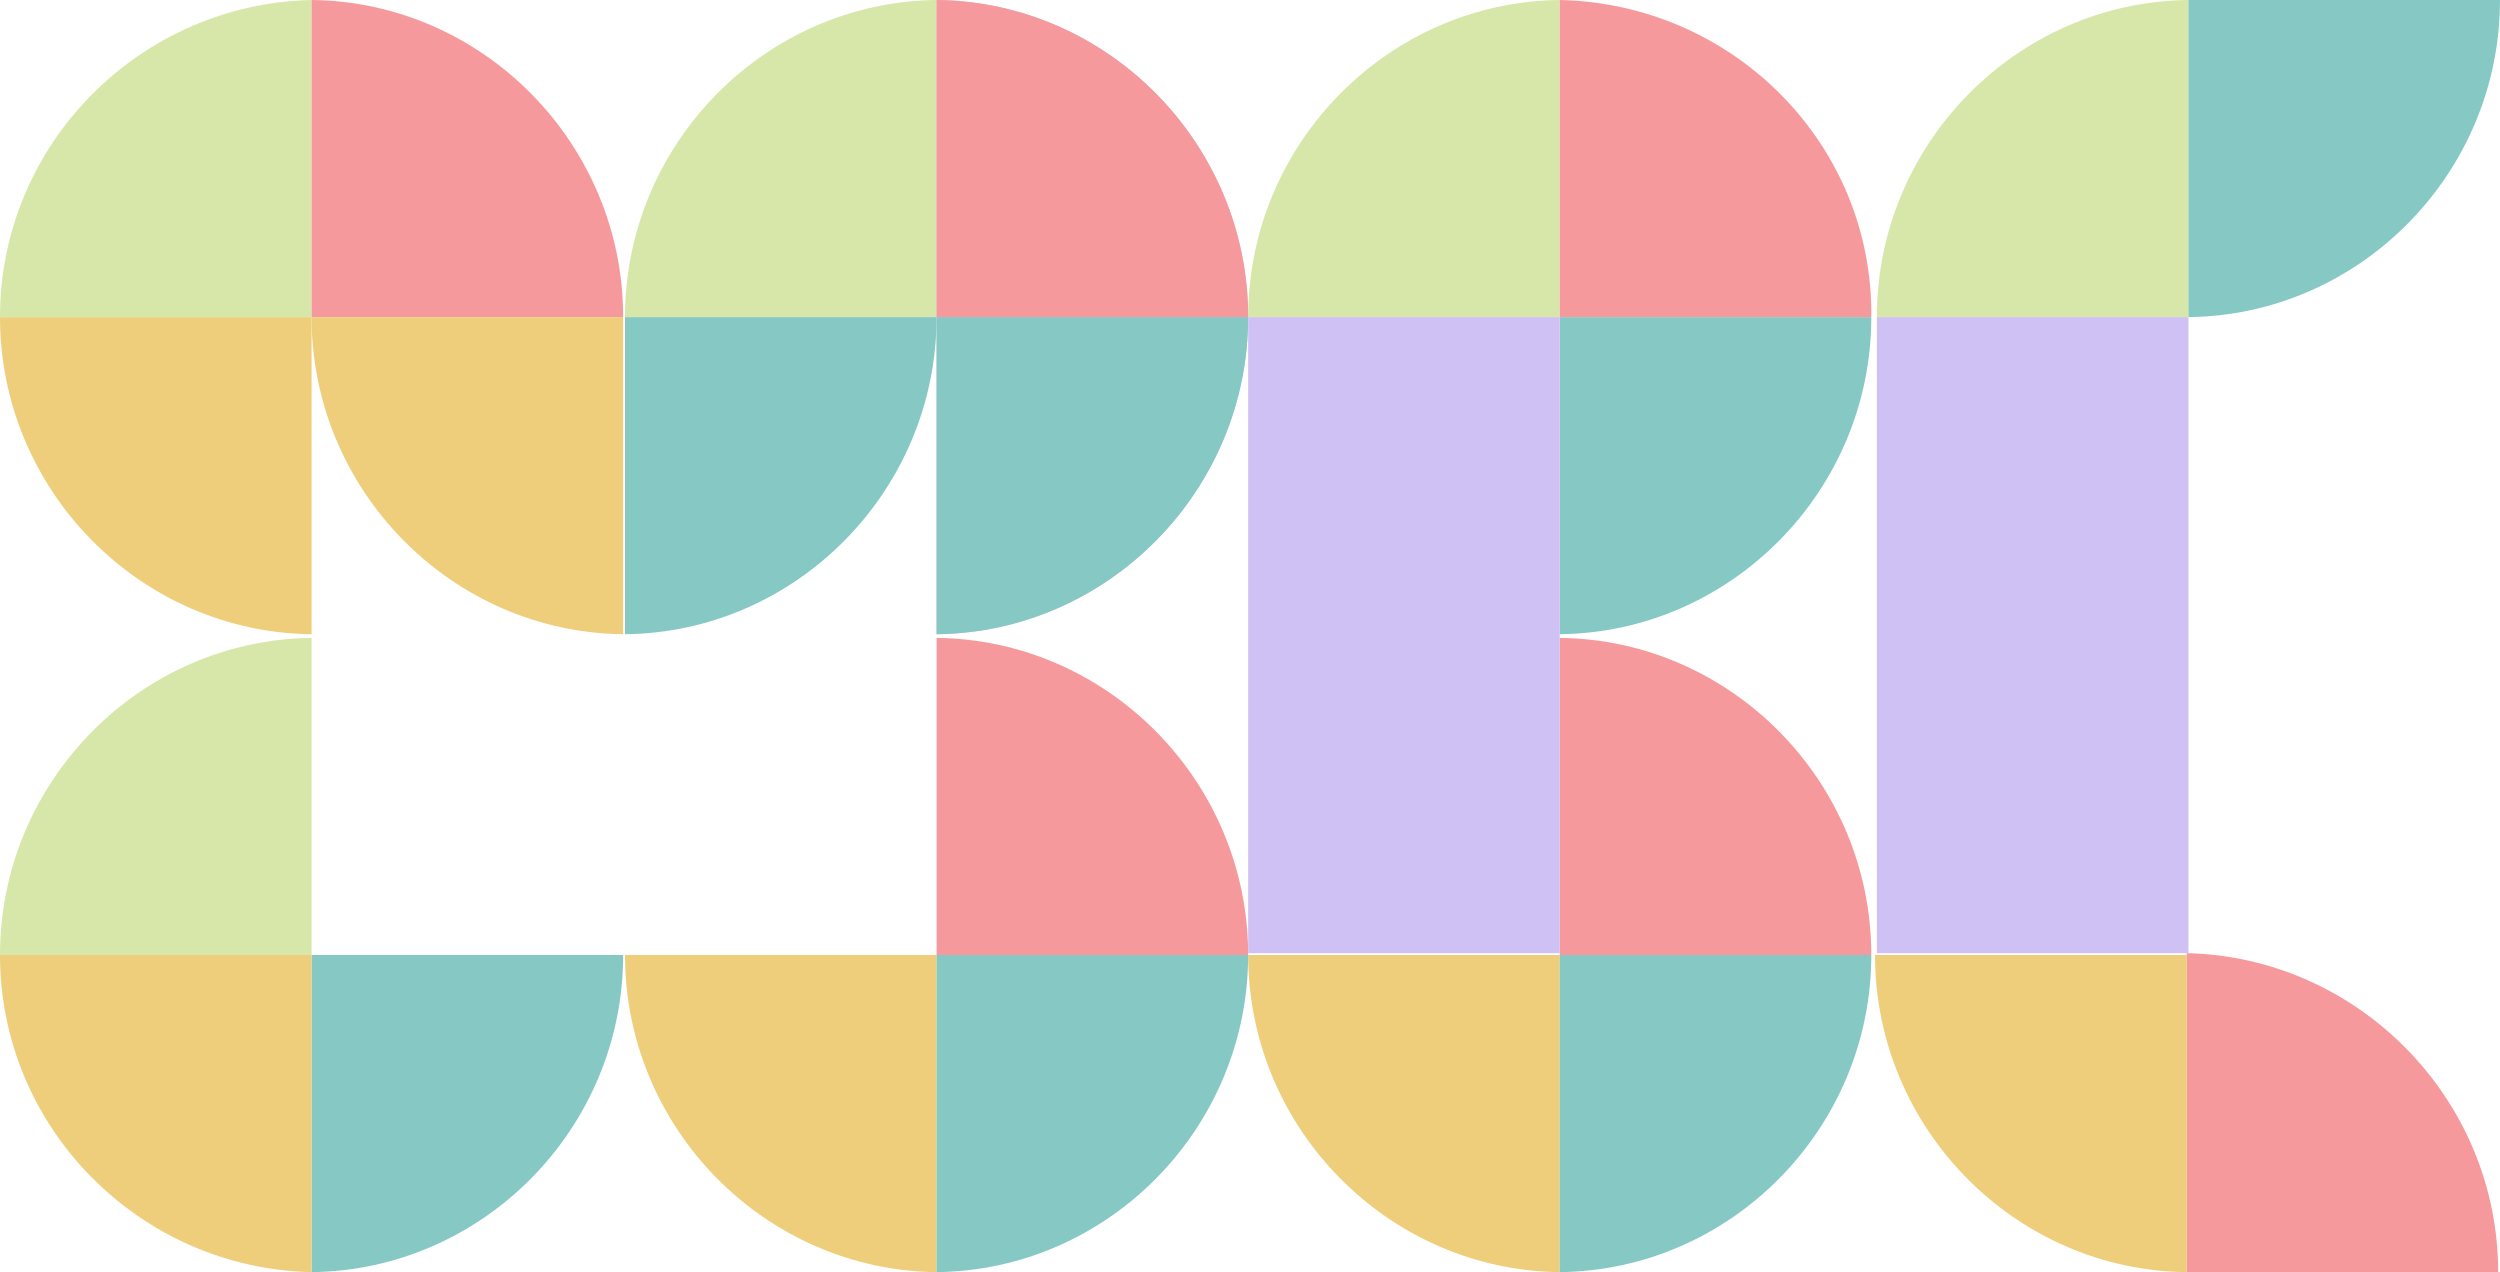 <?xml version="1.0" encoding="utf-8"?>
<!-- Generator: Adobe Illustrator 24.3.0, SVG Export Plug-In . SVG Version: 6.00 Build 0)  -->
<svg version="1.1" id="Layer_1" xmlns="http://www.w3.org/2000/svg" xmlns:xlink="http://www.w3.org/1999/xlink" x="0px" y="0px"
	 viewBox="0 0 135.6 69" style="enable-background:new 0 0 135.6 69;" xml:space="preserve">
<style type="text/css">
	.st0{fill-rule:evenodd;clip-rule:evenodd;fill:#EECE7B;}
	.st1{fill-rule:evenodd;clip-rule:evenodd;fill:#D0BFDE;}
	.st2{fill-rule:evenodd;clip-rule:evenodd;fill:#D7E7AA;}
	.st3{fill-rule:evenodd;clip-rule:evenodd;fill:#F6999D;}
	.st4{fill-rule:evenodd;clip-rule:evenodd;fill:#86C9C4;}
	.st5{fill-rule:evenodd;clip-rule:evenodd;fill:#D0C1F5;}
</style>
<g id="Group">
	<path id="Path" class="st0" d="M16.9,17.2H0c0,9.4,7.6,17.1,16.9,17.2V17.2z"/>
	<path id="Path_1_" class="st1" d="M50.8,17.2h16.9c0,9.4-7.6,17.1-16.9,17.2C50.8,34.5,50.8,17.2,50.8,17.2z"/>
	<path id="Path_2_" class="st2" d="M16.9,17.2H0C0,7.8,7.6,0.2,16.9,0V17.2z"/>
	<path id="Path_3_" class="st3" d="M16.9,17.2h16.9c0-9.4-7.6-17.1-16.9-17.2V17.2z"/>
	<path id="Path_4_" class="st2" d="M50.8,17.2H33.9c0-9.4,7.6-17.1,16.9-17.2V17.2z"/>
	<path id="Path_5_" class="st1" d="M50.8,17.2h16.9c0-9.4-7.6-17.1-16.9-17.2V17.2z"/>
	<path id="Path_6_" class="st0" d="M33.9,17.2h-17c0,9.4,7.6,17.1,16.9,17.2V17.2H33.9z"/>
	<path id="Path_7_" class="st2" d="M84.6,17.2H67.7c0-9.4,7.6-17.1,16.9-17.2V17.2z"/>
	<path id="Path_8_" class="st3" d="M84.6,17.2h16.9C101.6,7.8,94,0.2,84.6,0V17.2z"/>
	<path id="Path_9_" class="st4" d="M84.6,17.2h16.9c0,9.4-7.6,17.1-16.9,17.2V17.2z"/>
	<path id="Path_10_" class="st0" d="M84.6,51.8H67.7c0,9.4,7.6,17.1,16.9,17.2V51.8z"/>
	<path id="Path_11_" class="st4" d="M84.6,51.8h16.9c0,9.4-7.6,17.1-16.9,17.2V51.8z"/>
	<path id="Path_12_" class="st3" d="M84.6,51.8h16.9c0-9.4-7.6-17.1-16.9-17.2V51.8z"/>
	<path id="Path_13_" class="st4" d="M16.9,51.8h16.9c0,9.4-7.6,17.1-16.9,17.2V51.8z"/>
	<path id="Path_14_" class="st0" d="M16.9,51.8H0c0,9.4,7.6,17,16.9,17.2V51.8z"/>
	<path id="Path_15_" class="st2" d="M16.9,51.8H0c0-9.4,7.6-17.1,16.9-17.2V51.8z"/>
	<path id="Path_16_" class="st2" d="M118.7,17.2h-16.9c0-9.4,7.6-17.1,16.9-17.2V17.2z"/>
	<path id="Path_17_" class="st4" d="M118.7,0h16.9c0,9.4-7.6,17.1-16.9,17.2V0z"/>
	<path id="Path_18_" class="st3" d="M118.6,69h16.9c0-9.4-7.6-17.1-16.9-17.3V69z"/>
	<path id="Path_19_" class="st0" d="M118.6,51.8h-16.9c0,9.4,7.6,17.1,16.9,17.2V51.8z"/>
	<path id="Path_20_" class="st0" d="M50.8,51.8H33.9c0,9.4,7.6,17.1,16.9,17.2V51.8z"/>
	<path id="Path_21_" class="st4" d="M50.8,51.8h16.9c0,9.4-7.6,17.1-16.9,17.2V51.8z"/>
	<path id="Path_22_" class="st3" d="M50.8,51.8h16.9c0-9.4-7.6-17.1-16.9-17.2C50.8,34.5,50.8,51.8,50.8,51.8z"/>
	<path id="Path_23_" class="st3" d="M50.8,17.2h16.9c0-9.4-7.6-17.1-16.9-17.2V17.2z"/>
	<path id="Path_24_" class="st4" d="M50.8,17.2h16.9c0,9.4-7.6,17.1-16.9,17.2C50.8,34.5,50.8,17.2,50.8,17.2z"/>
	<path id="Path_25_" class="st4" d="M33.9,17.2h16.9c0,9.4-7.6,17.1-16.9,17.2C33.9,34.5,33.9,17.2,33.9,17.2z"/>
	<rect id="Rectangle" x="67.7" y="17.2" class="st5" width="16.9" height="34.5"/>
	<rect id="Rectangle_1_" x="101.8" y="17.2" class="st5" width="16.9" height="34.5"/>
</g>
</svg>
